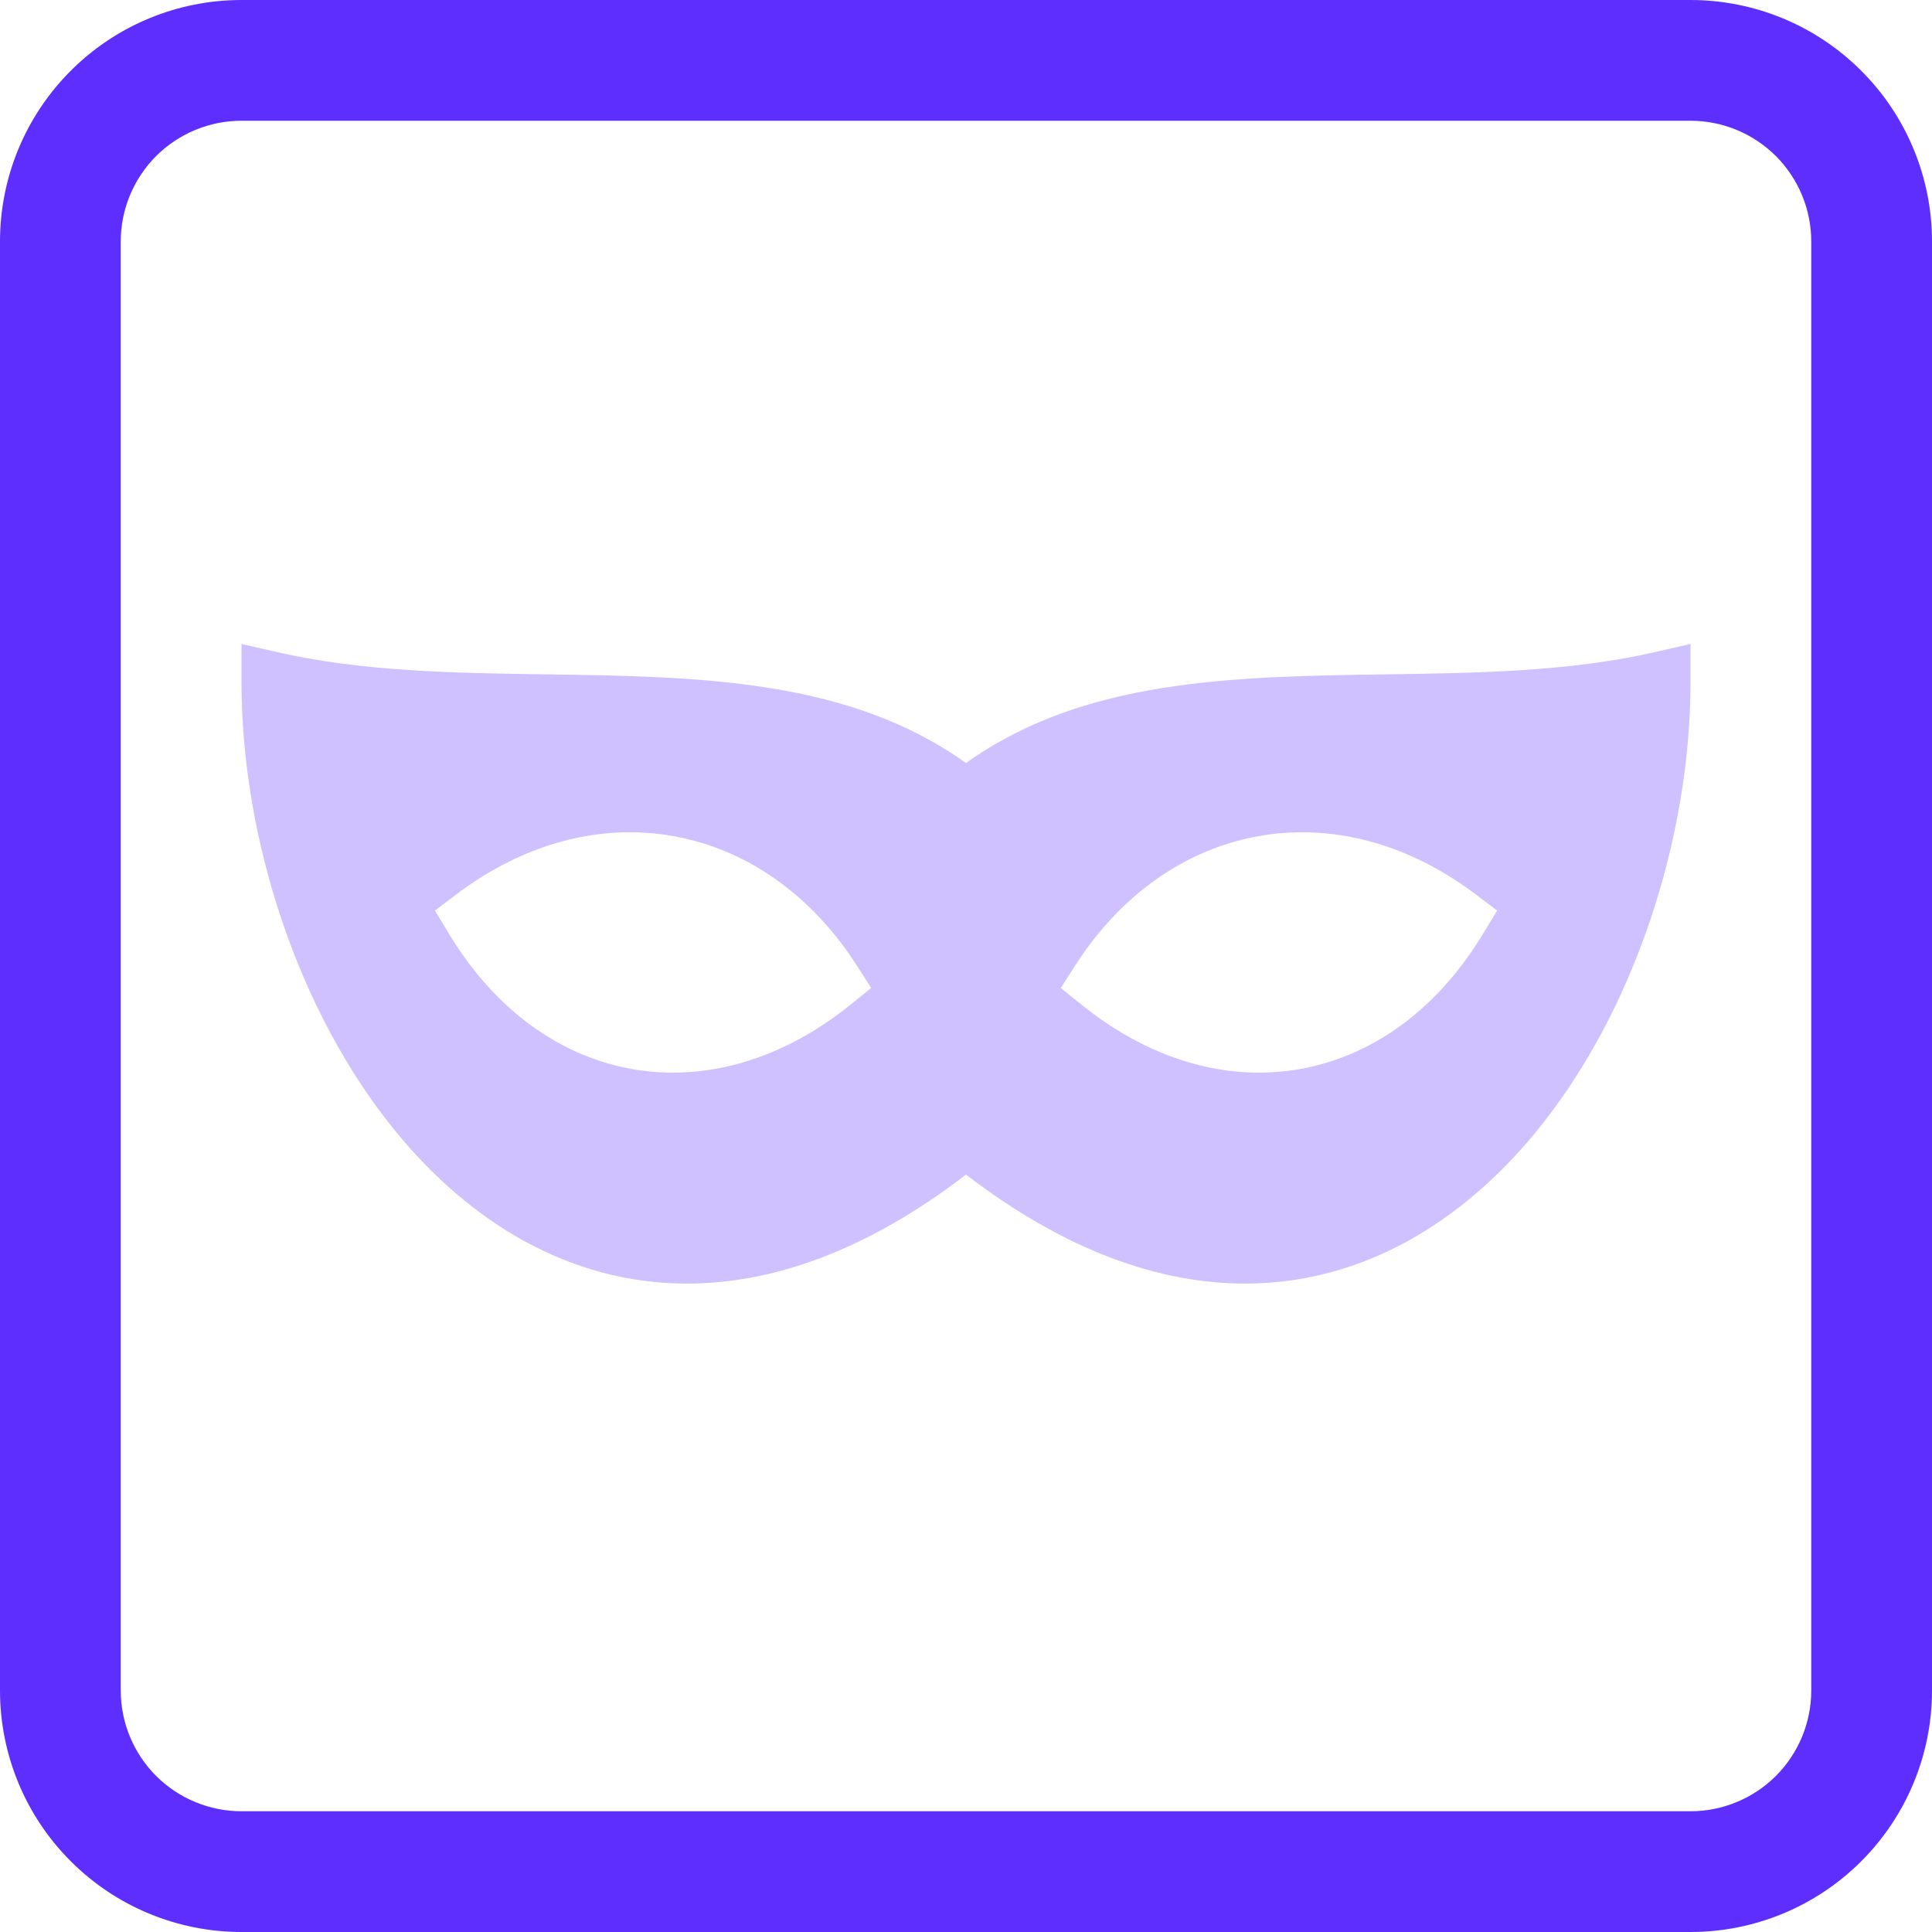 <svg width="24" height="24" viewBox="0 0 24 24" fill="none" xmlns="http://www.w3.org/2000/svg">
    <g clip-path="url(#clip0_137_770)">
        <path d="M0 3C0 2.204 0.316 1.441 0.879 0.879C1.441 0.316 2.204 0 3 0L21 0C21.796 0 22.559 0.316 23.121 0.879C23.684 1.441 24 2.204 24 3V21C24 21.796 23.684 22.559 23.121 23.121C22.559 23.684 21.796 24 21 24H3C2.204 24 1.441 23.684 0.879 23.121C0.316 22.559 0 21.796 0 21V3ZM22.5 3C22.5 2.602 22.342 2.221 22.061 1.939C21.779 1.658 21.398 1.5 21 1.5H3C2.602 1.5 2.221 1.658 1.939 1.939C1.658 2.221 1.5 2.602 1.5 3V21C1.5 21.398 1.658 21.779 1.939 22.061C2.221 22.342 2.602 22.5 3 22.5H21C21.398 22.5 21.779 22.342 22.061 22.061C22.342 21.779 22.5 21.398 22.5 21V3Z"
              fill="#5E2EFF"/>
        <path fill-rule="evenodd" clip-rule="evenodd"
              d="M13.541 11.728C14.105 10.981 14.842 10.527 15.638 10.386C16.433 10.245 17.28 10.418 18.066 10.925C18.156 10.982 18.243 11.043 18.328 11.107L18.598 11.311L18.423 11.6C18.321 11.769 18.21 11.928 18.09 12.077C17.554 12.744 16.878 13.15 16.15 13.28C15.422 13.409 14.649 13.26 13.915 12.818C13.756 12.723 13.597 12.611 13.439 12.484L13.177 12.273L13.359 11.99C13.418 11.898 13.479 11.81 13.541 11.728L13.541 11.728ZM19.085 14.055C20.299 12.571 21 10.417 21 8.469V8L20.543 8.104C19.489 8.344 18.346 8.361 17.221 8.377C15.319 8.405 13.464 8.432 12 9.479C10.536 8.432 8.681 8.405 6.779 8.377C5.654 8.361 4.511 8.344 3.457 8.104L3 8V8.469C3 10.417 3.701 12.571 4.915 14.055C5.375 14.617 5.911 15.086 6.513 15.417C7.125 15.753 7.802 15.945 8.533 15.945C9.594 15.945 10.761 15.542 12 14.591C13.239 15.542 14.406 15.945 15.467 15.945C16.198 15.945 16.875 15.753 17.487 15.417C18.089 15.086 18.625 14.617 19.085 14.055H19.085ZM8.362 10.386C9.158 10.527 9.895 10.981 10.459 11.728C10.521 11.81 10.582 11.898 10.641 11.99L10.823 12.273L10.561 12.484C10.403 12.611 10.244 12.723 10.085 12.818C9.351 13.26 8.578 13.409 7.85 13.28C7.122 13.15 6.446 12.744 5.91 12.077C5.79 11.928 5.679 11.769 5.577 11.6L5.403 11.311L5.672 11.108C5.757 11.043 5.844 10.982 5.934 10.925C6.72 10.418 7.567 10.245 8.362 10.386Z"
              fill="#5E2EFF" fill-opacity="0.3"/>
    </g>
    <defs>
        <clipPath id="clip0_137_770">
            <rect width="24" height="24" fill="white"/>
        </clipPath>
    </defs>
</svg>
